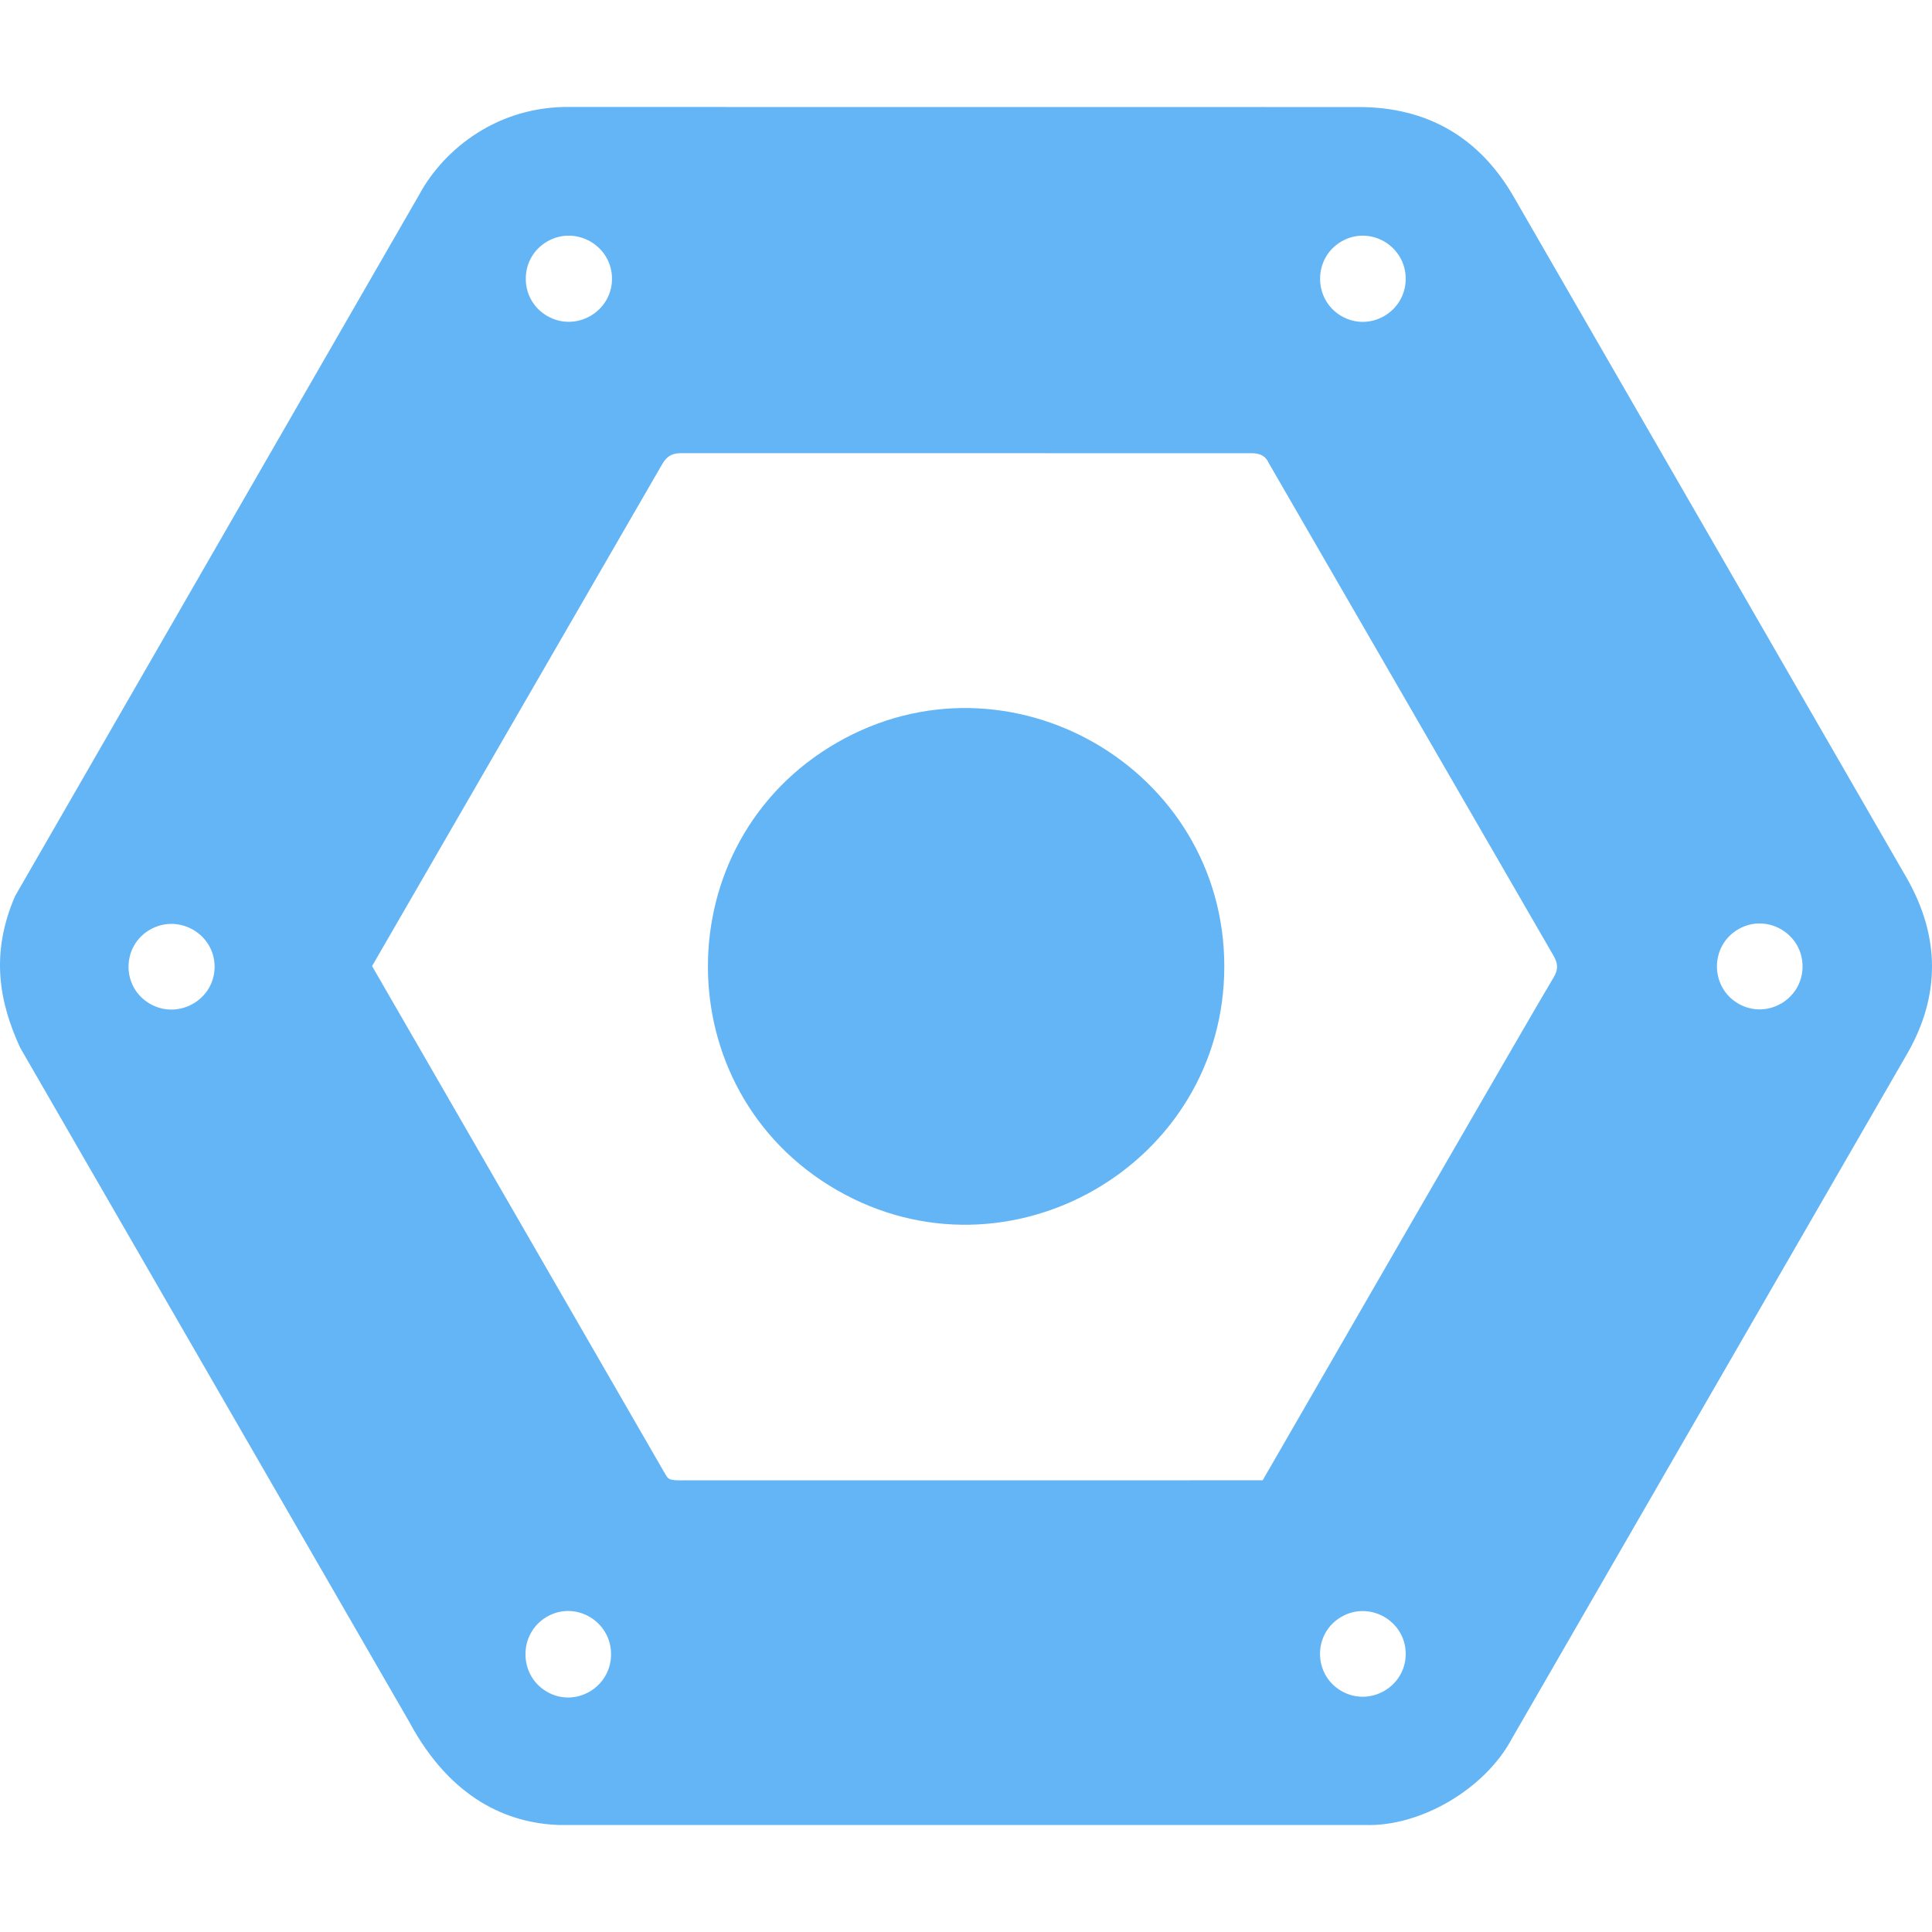 <svg xmlns="http://www.w3.org/2000/svg" width="16" height="16" fill="#64B5F6" viewBox="0 0 512 512">
  <path
      d="M324.451 256.104c0-52.513-57.199-85.512-102.711-59.255s-45.512 92.254 0 118.51c45.512 26.257 102.711-6.742 102.711-59.255"/>
  <path
      d="M505.361 232.79 401.055 51.983c-9.08-15.643-22.87-23.596-40.909-23.616l-208.974-.02c-18.982-.304-33.33 10.873-40.003 23.112L4.004 237.461c-6.645 15.32-4.187 28.16 1.328 40.165l103.2 178.815c10.896 20.265 26.043 26.769 39.66 27.2h213.545c14.703.52 31.883-9.567 38.976-22.972l104.729-181.453c8.838-15.361 8.677-31.044-.08-46.425M355.497 63.989c7.546-4.381 17.03 1.125 17.03 9.888s-9.484 14.269-17.03 9.887c-7.546-4.38-7.546-15.394 0-19.775m-210.464-.001c7.6-4.378 17.151 1.124 17.151 9.879s-9.551 14.256-17.15 9.879c-7.6-4.378-7.6-15.38 0-19.758M39.751 266.019c-7.586-4.353-7.586-15.296 0-19.65s17.12 1.119 17.12 9.825c0 8.707-9.534 14.178-17.12 9.825m105.162 182.296c-7.544-4.397-7.544-15.45 0-19.846 7.544-4.398 17.025 1.129 17.025 9.923s-9.48 14.32-17.025 9.923m210.57-.187c-7.553-4.354-7.553-15.298 0-19.653s17.045 1.119 17.045 9.827-9.492 14.18-17.045 9.826m56.162-188.964c-4.248 6.926-77.023 133.13-77.023 133.13l-152.99.006c-4.853.123-4.504-.405-5.516-1.973l-77.51-134.303 76.886-133.015c1.288-2.235 2.738-2.94 5.194-2.92l151.053.02c3.487 0 4.168 2.014 4.55 2.698l75.396 130.438c1.329 2.255 1.228 3.845-.04 5.92m49.024 6.803c-7.546-4.366-7.546-15.34 0-19.706s17.03 1.121 17.03 9.853-9.484 14.22-17.03 9.853"/>
</svg>